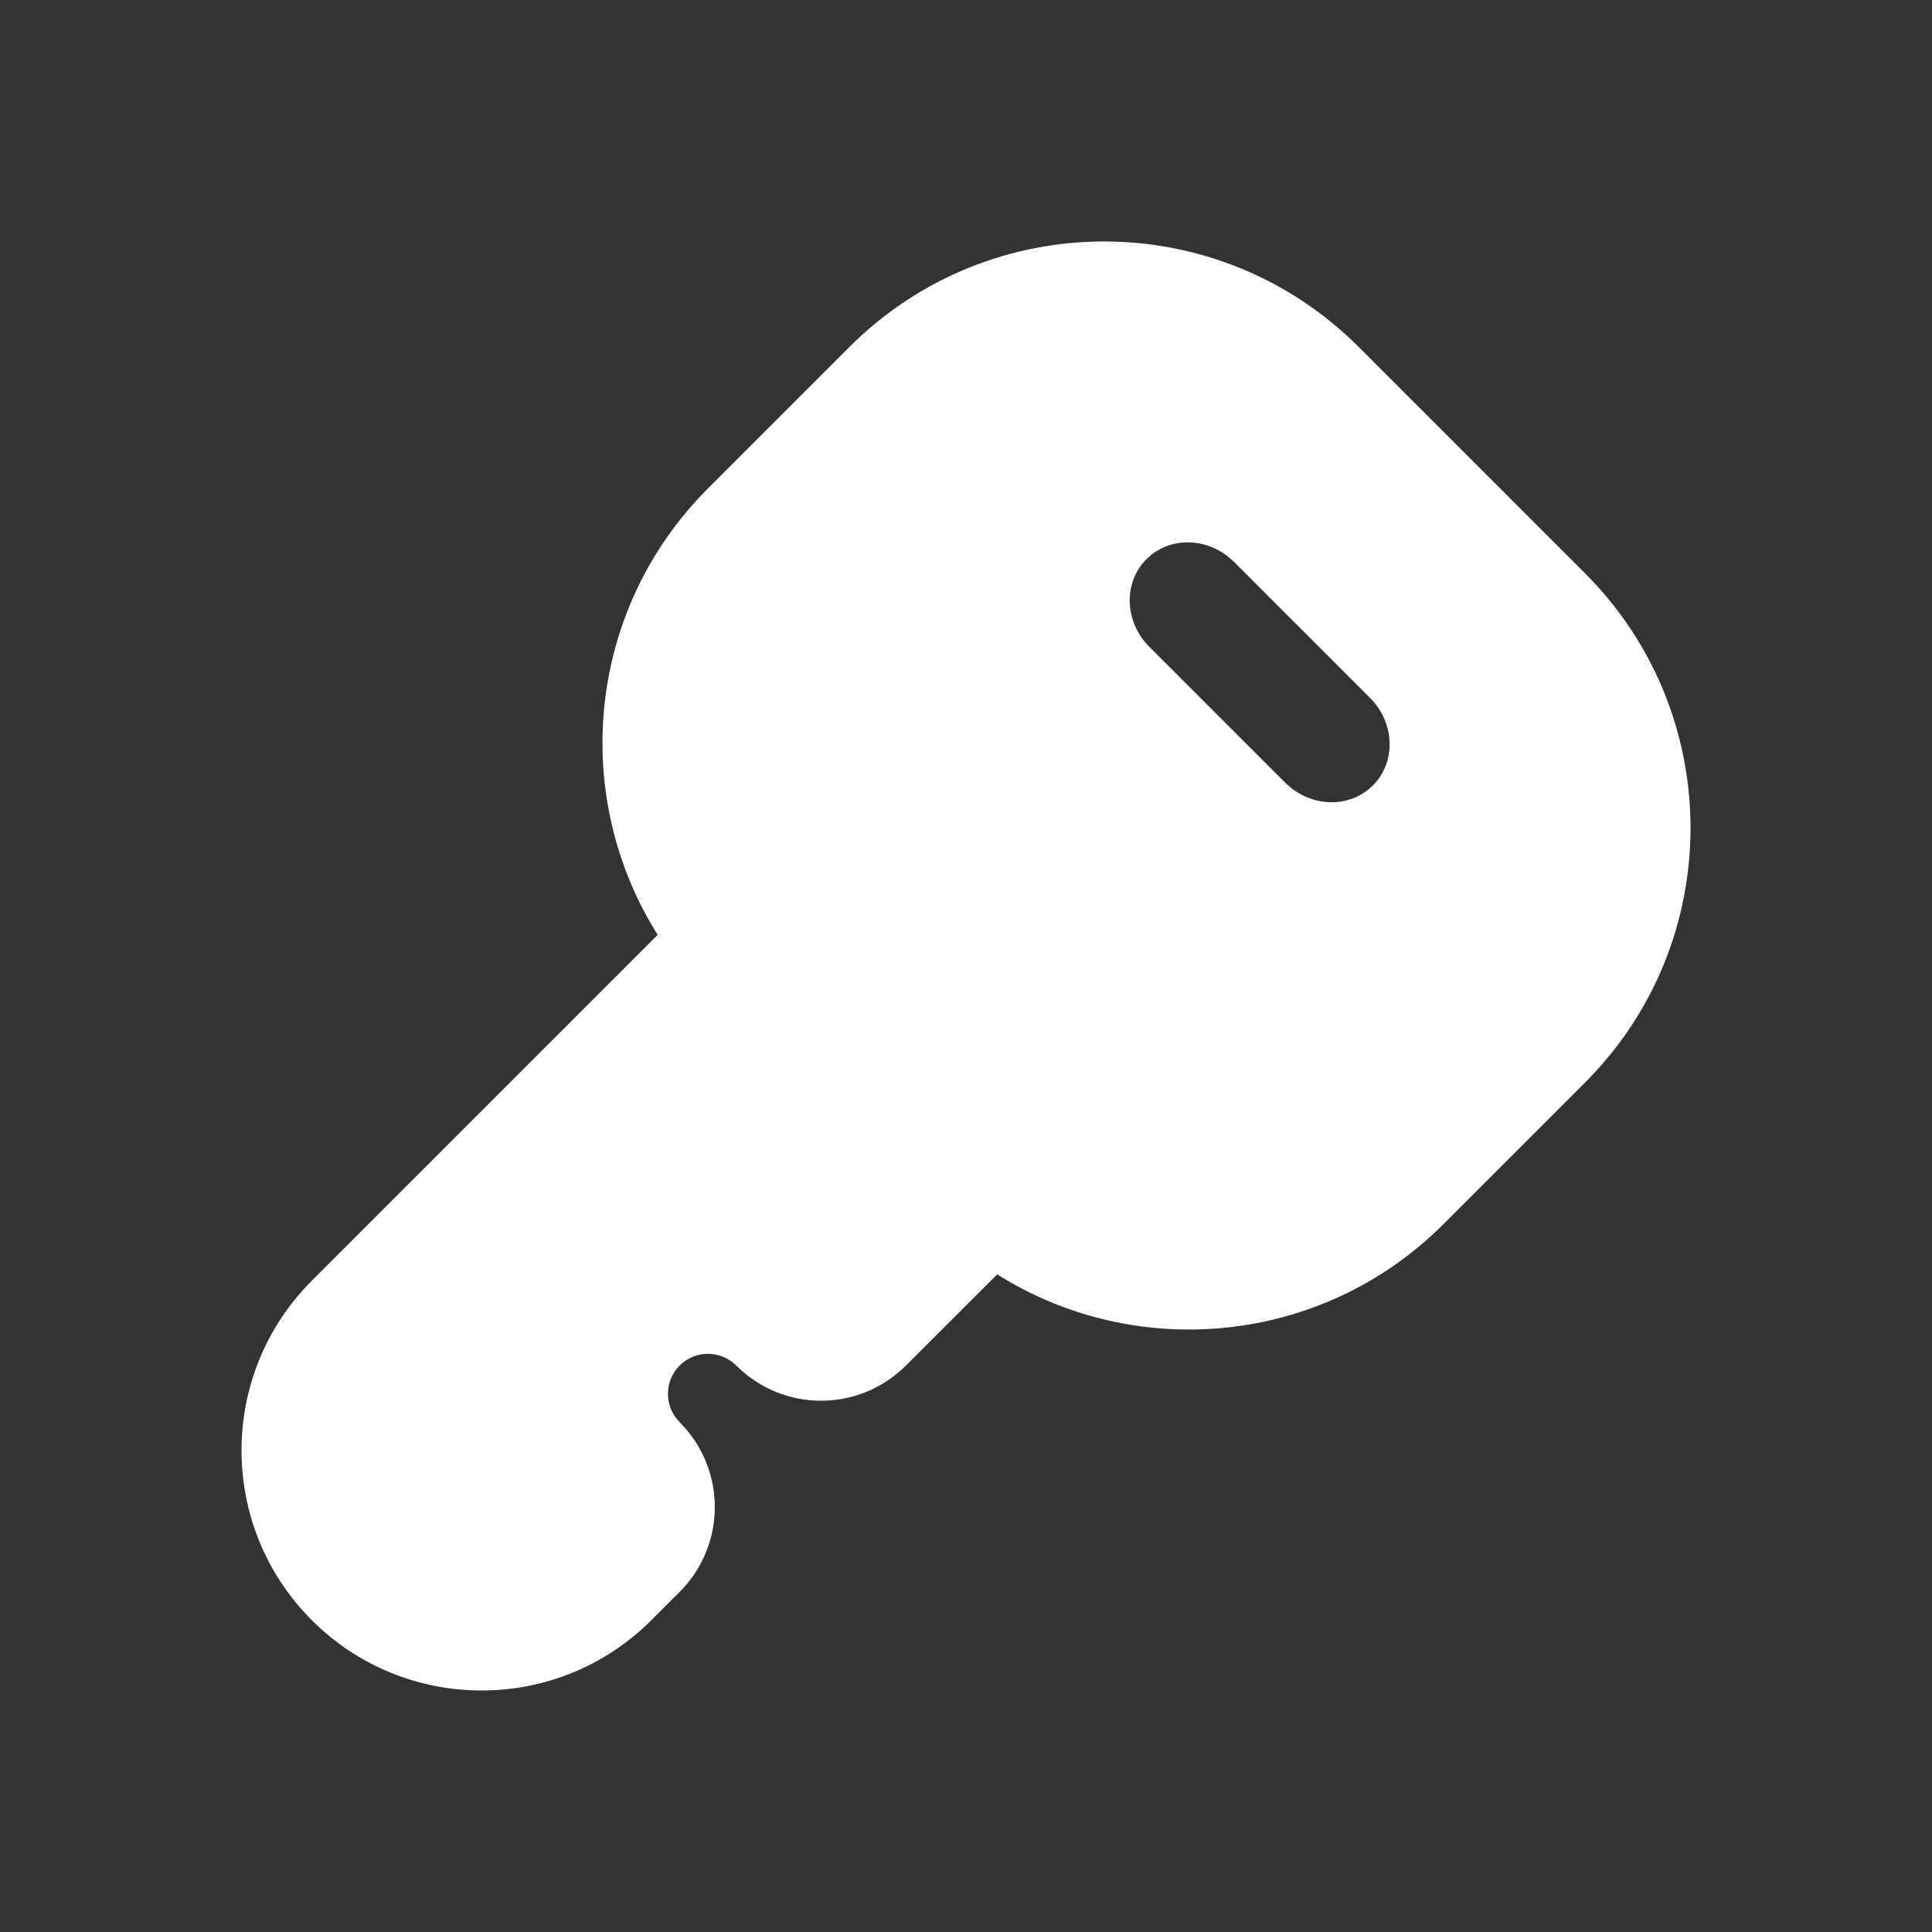 <svg width="24" height="24" viewBox="0 0 24 24" fill="none" xmlns="http://www.w3.org/2000/svg">
<rect x="0" y="0" width="24" height="24" fill="#333333" stroke="none"/>
<g id="Filled=yes">
<path id="Shape" fill-rule="evenodd" clip-rule="evenodd" d="M19.69 13.448C21.437 11.701 21.437 8.869 19.69 7.122L16.878 4.31C15.131 2.563 12.299 2.563 10.552 4.31L8.794 6.068C7.289 7.573 7.081 9.884 8.17 11.613L3.874 15.909C2.709 17.073 2.709 18.962 3.874 20.127C5.038 21.291 6.926 21.291 8.091 20.127L8.443 19.775C8.991 19.227 9.023 18.358 8.539 17.773L8.443 17.666C8.249 17.472 8.249 17.157 8.443 16.963C8.637 16.769 8.951 16.769 9.146 16.963C9.728 17.546 10.672 17.546 11.254 16.963L12.388 15.831C14.116 16.919 16.427 16.711 17.932 15.206L19.69 13.448ZM17.054 9.758C17.345 9.467 17.329 8.979 17.019 8.669L15.331 6.981L15.25 6.91C14.941 6.67 14.509 6.679 14.242 6.946C13.951 7.237 13.967 7.724 14.277 8.035L15.965 9.723L16.046 9.794C16.356 10.033 16.787 10.024 17.054 9.758Z" fill="#FFFFFF"/>
</g>
</svg>
